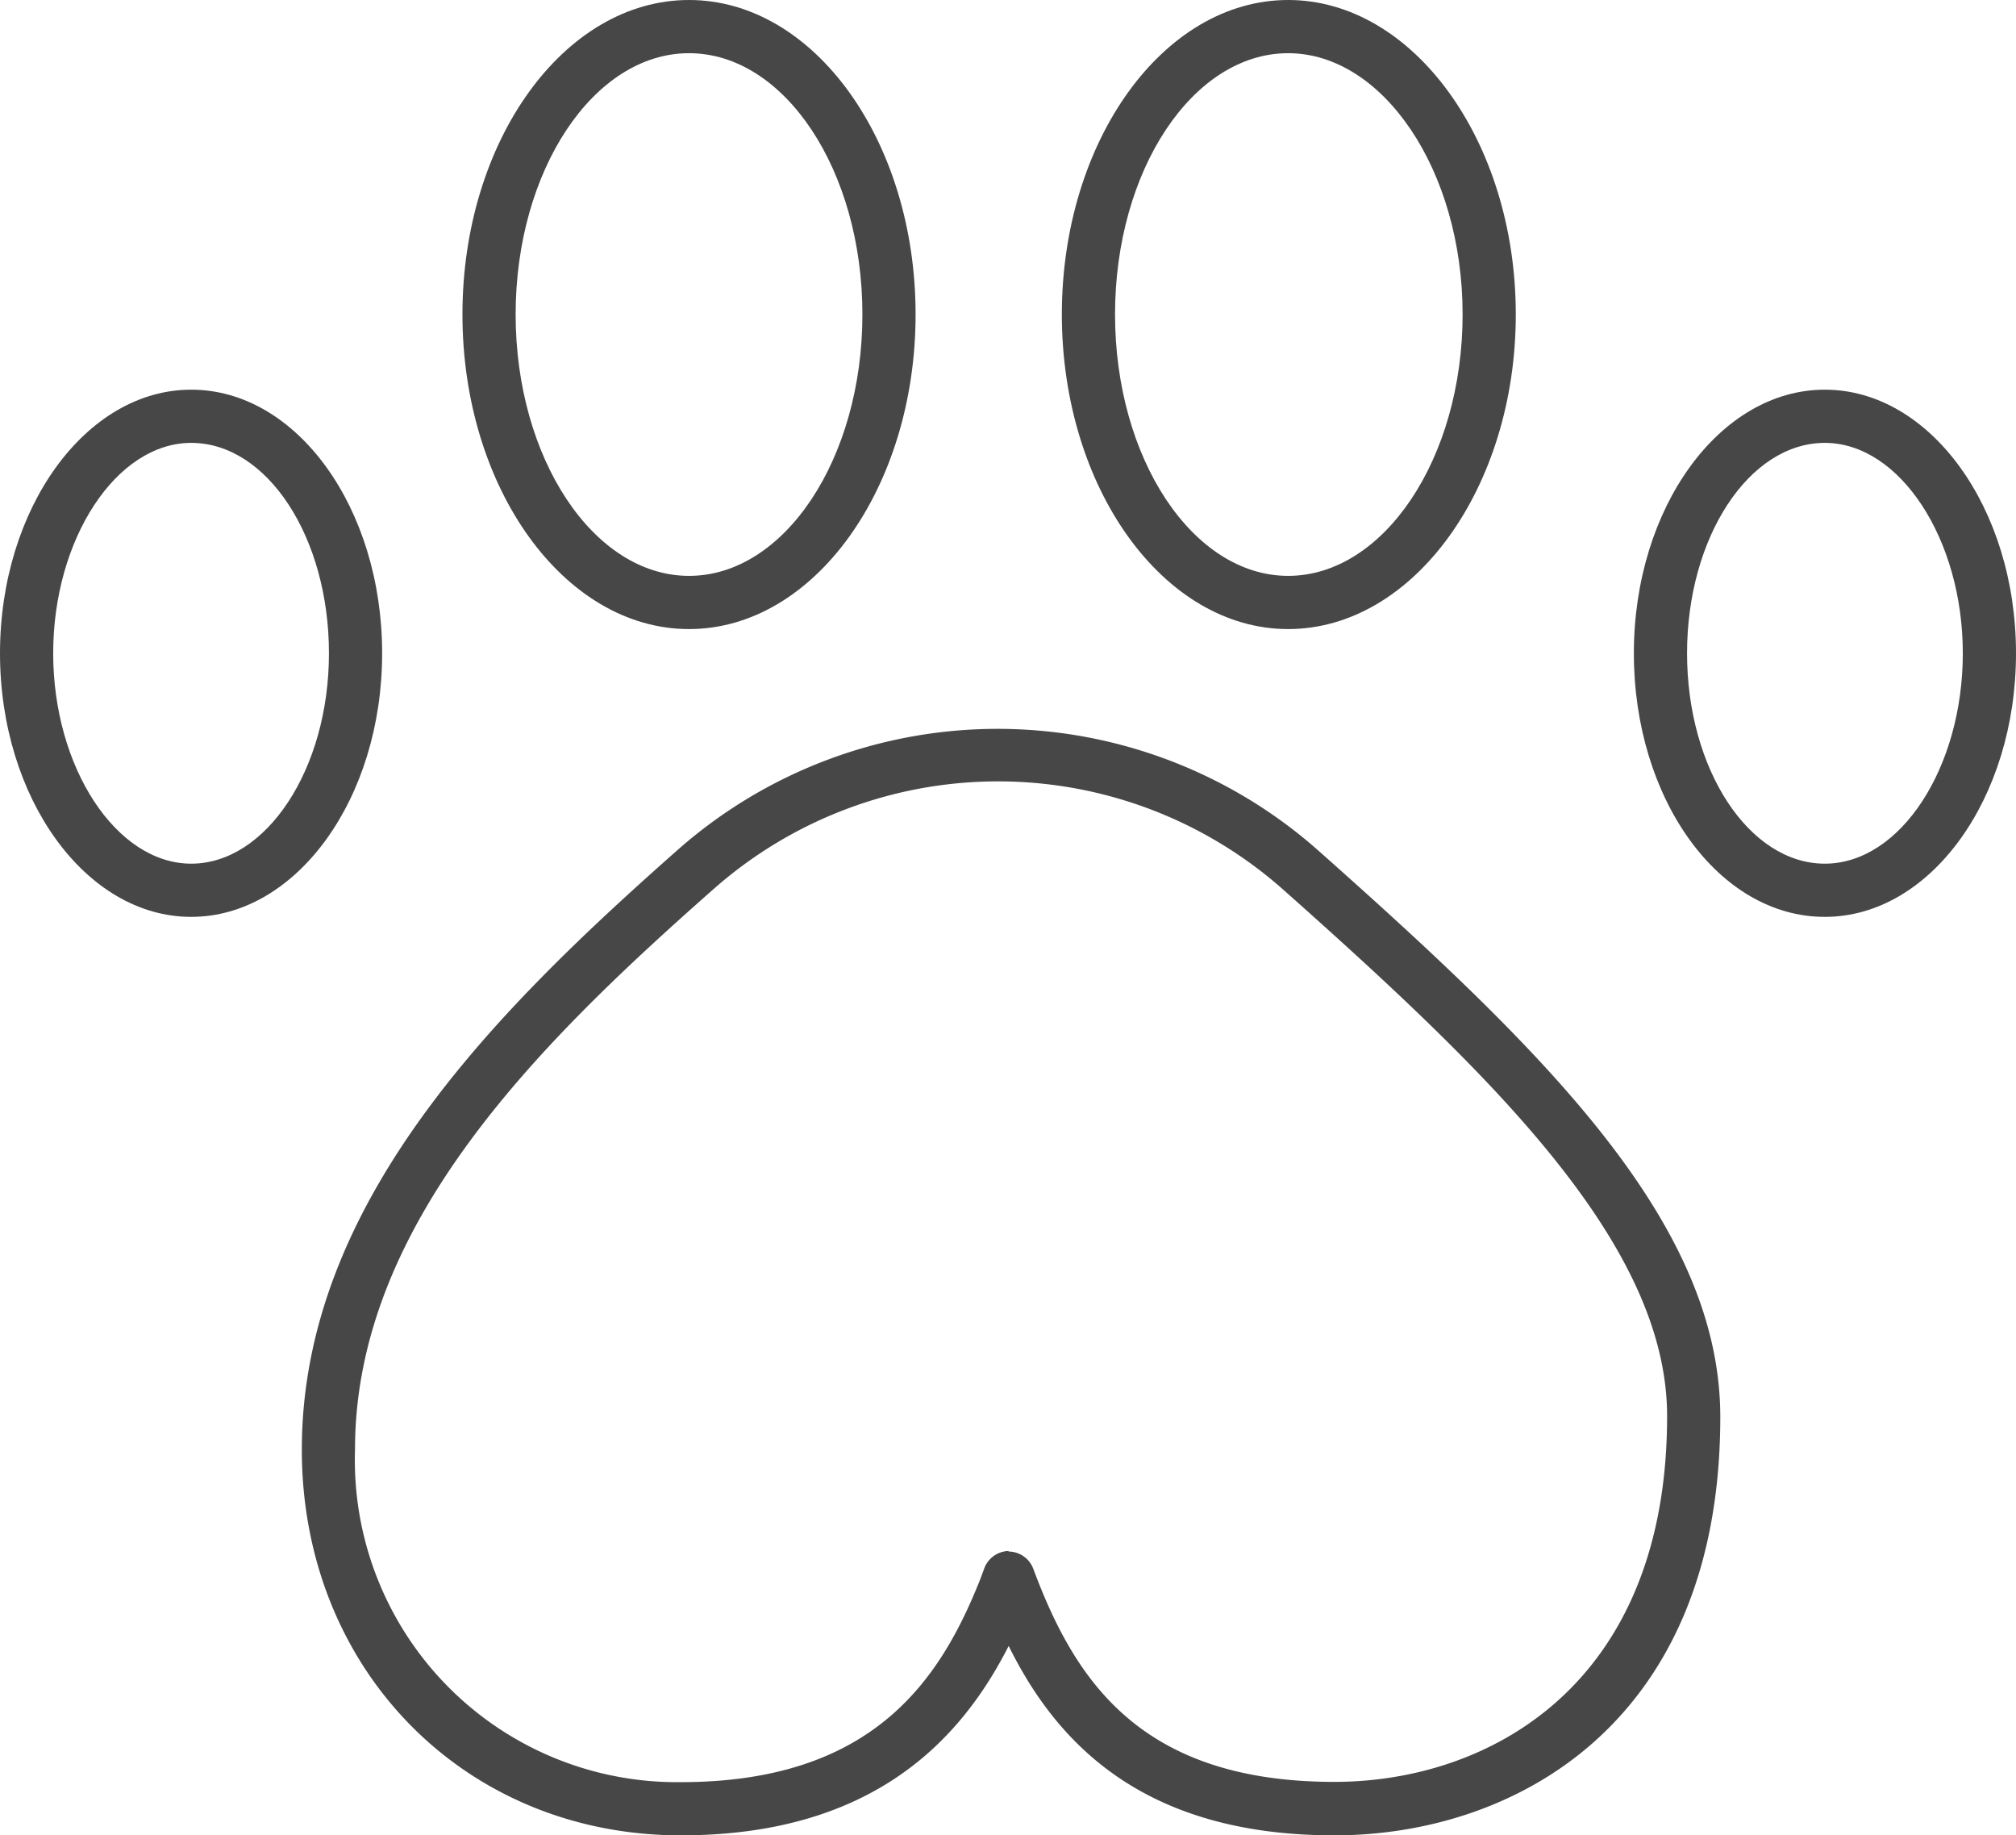 <svg xmlns="http://www.w3.org/2000/svg" viewBox="0 0 75.81 68.99"><defs><style>.cls-1{fill:#474747;}</style></defs><g id="레이어_2" data-name="레이어 2"><g id="레이어_1-2" data-name="레이어 1"><path class="cls-1" d="M48.44,23.65c-4.69,0-8.51-5.31-8.51-11.83S43.75,0,48.44,0,57,5.3,57,11.82,53.14,23.65,48.44,23.65ZM48.44,2c-3.59,0-6.51,4.41-6.51,9.82s2.92,9.83,6.51,9.83S55,17.24,55,11.82,52,2,48.44,2Z"/><path class="cls-1" d="M68.62,34.47c-4,0-7.18-4.45-7.18-9.91s3.22-9.91,7.18-9.91,7.19,4.45,7.19,9.91S72.59,34.47,68.62,34.47Zm0-17.82c-2.85,0-5.18,3.55-5.18,7.91s2.33,7.91,5.18,7.91,5.19-3.62,5.19-7.91S71.44,16.65,68.62,16.65Z"/><path class="cls-1" d="M7.19,34.47C3.22,34.47,0,30,0,24.56s3.22-9.91,7.19-9.91,7.18,4.45,7.18,9.91S11.15,34.47,7.19,34.47Zm0-17.82C4.37,16.65,2,20.27,2,24.56s2.37,7.91,5.19,7.91,5.18-3.55,5.18-7.91S10.05,16.65,7.19,16.65Z"/><path class="cls-1" d="M25.91,23.65c-4.7,0-8.52-5.31-8.52-11.83S21.21,0,25.91,0s8.52,5.3,8.52,11.82S30.61,23.65,25.91,23.65ZM25.91,2c-3.59,0-6.52,4.41-6.52,9.82s2.93,9.83,6.52,9.83,6.52-4.41,6.52-9.83S29.5,2,25.91,2Z"/><path class="cls-1" d="M50.18,69C43,69,39.74,65.54,37.93,61.88,36.18,65.32,32.91,69,25.6,69c-8.12,0-14.25-6.23-14.25-14.5,0-9.29,7.32-16.53,14.17-22.58A18.18,18.18,0,0,1,49.6,32c8.55,7.59,15.09,14,15.09,21.27C64.69,64.87,56.87,69,50.18,69ZM37.92,58.33a1,1,0,0,1,.94.66c1.55,4.15,4,8,11.32,8,5.77,0,12.51-3.6,12.51-13.75,0-6.45-6.53-12.77-14.42-19.78a16.16,16.16,0,0,0-21.42-.05C20.32,39.17,13.35,46,13.35,54.49A12.11,12.11,0,0,0,25.6,67c7.23,0,9.75-3.84,11.25-7.6L37,59a1,1,0,0,1,.93-.69Z"/></g></g></svg>